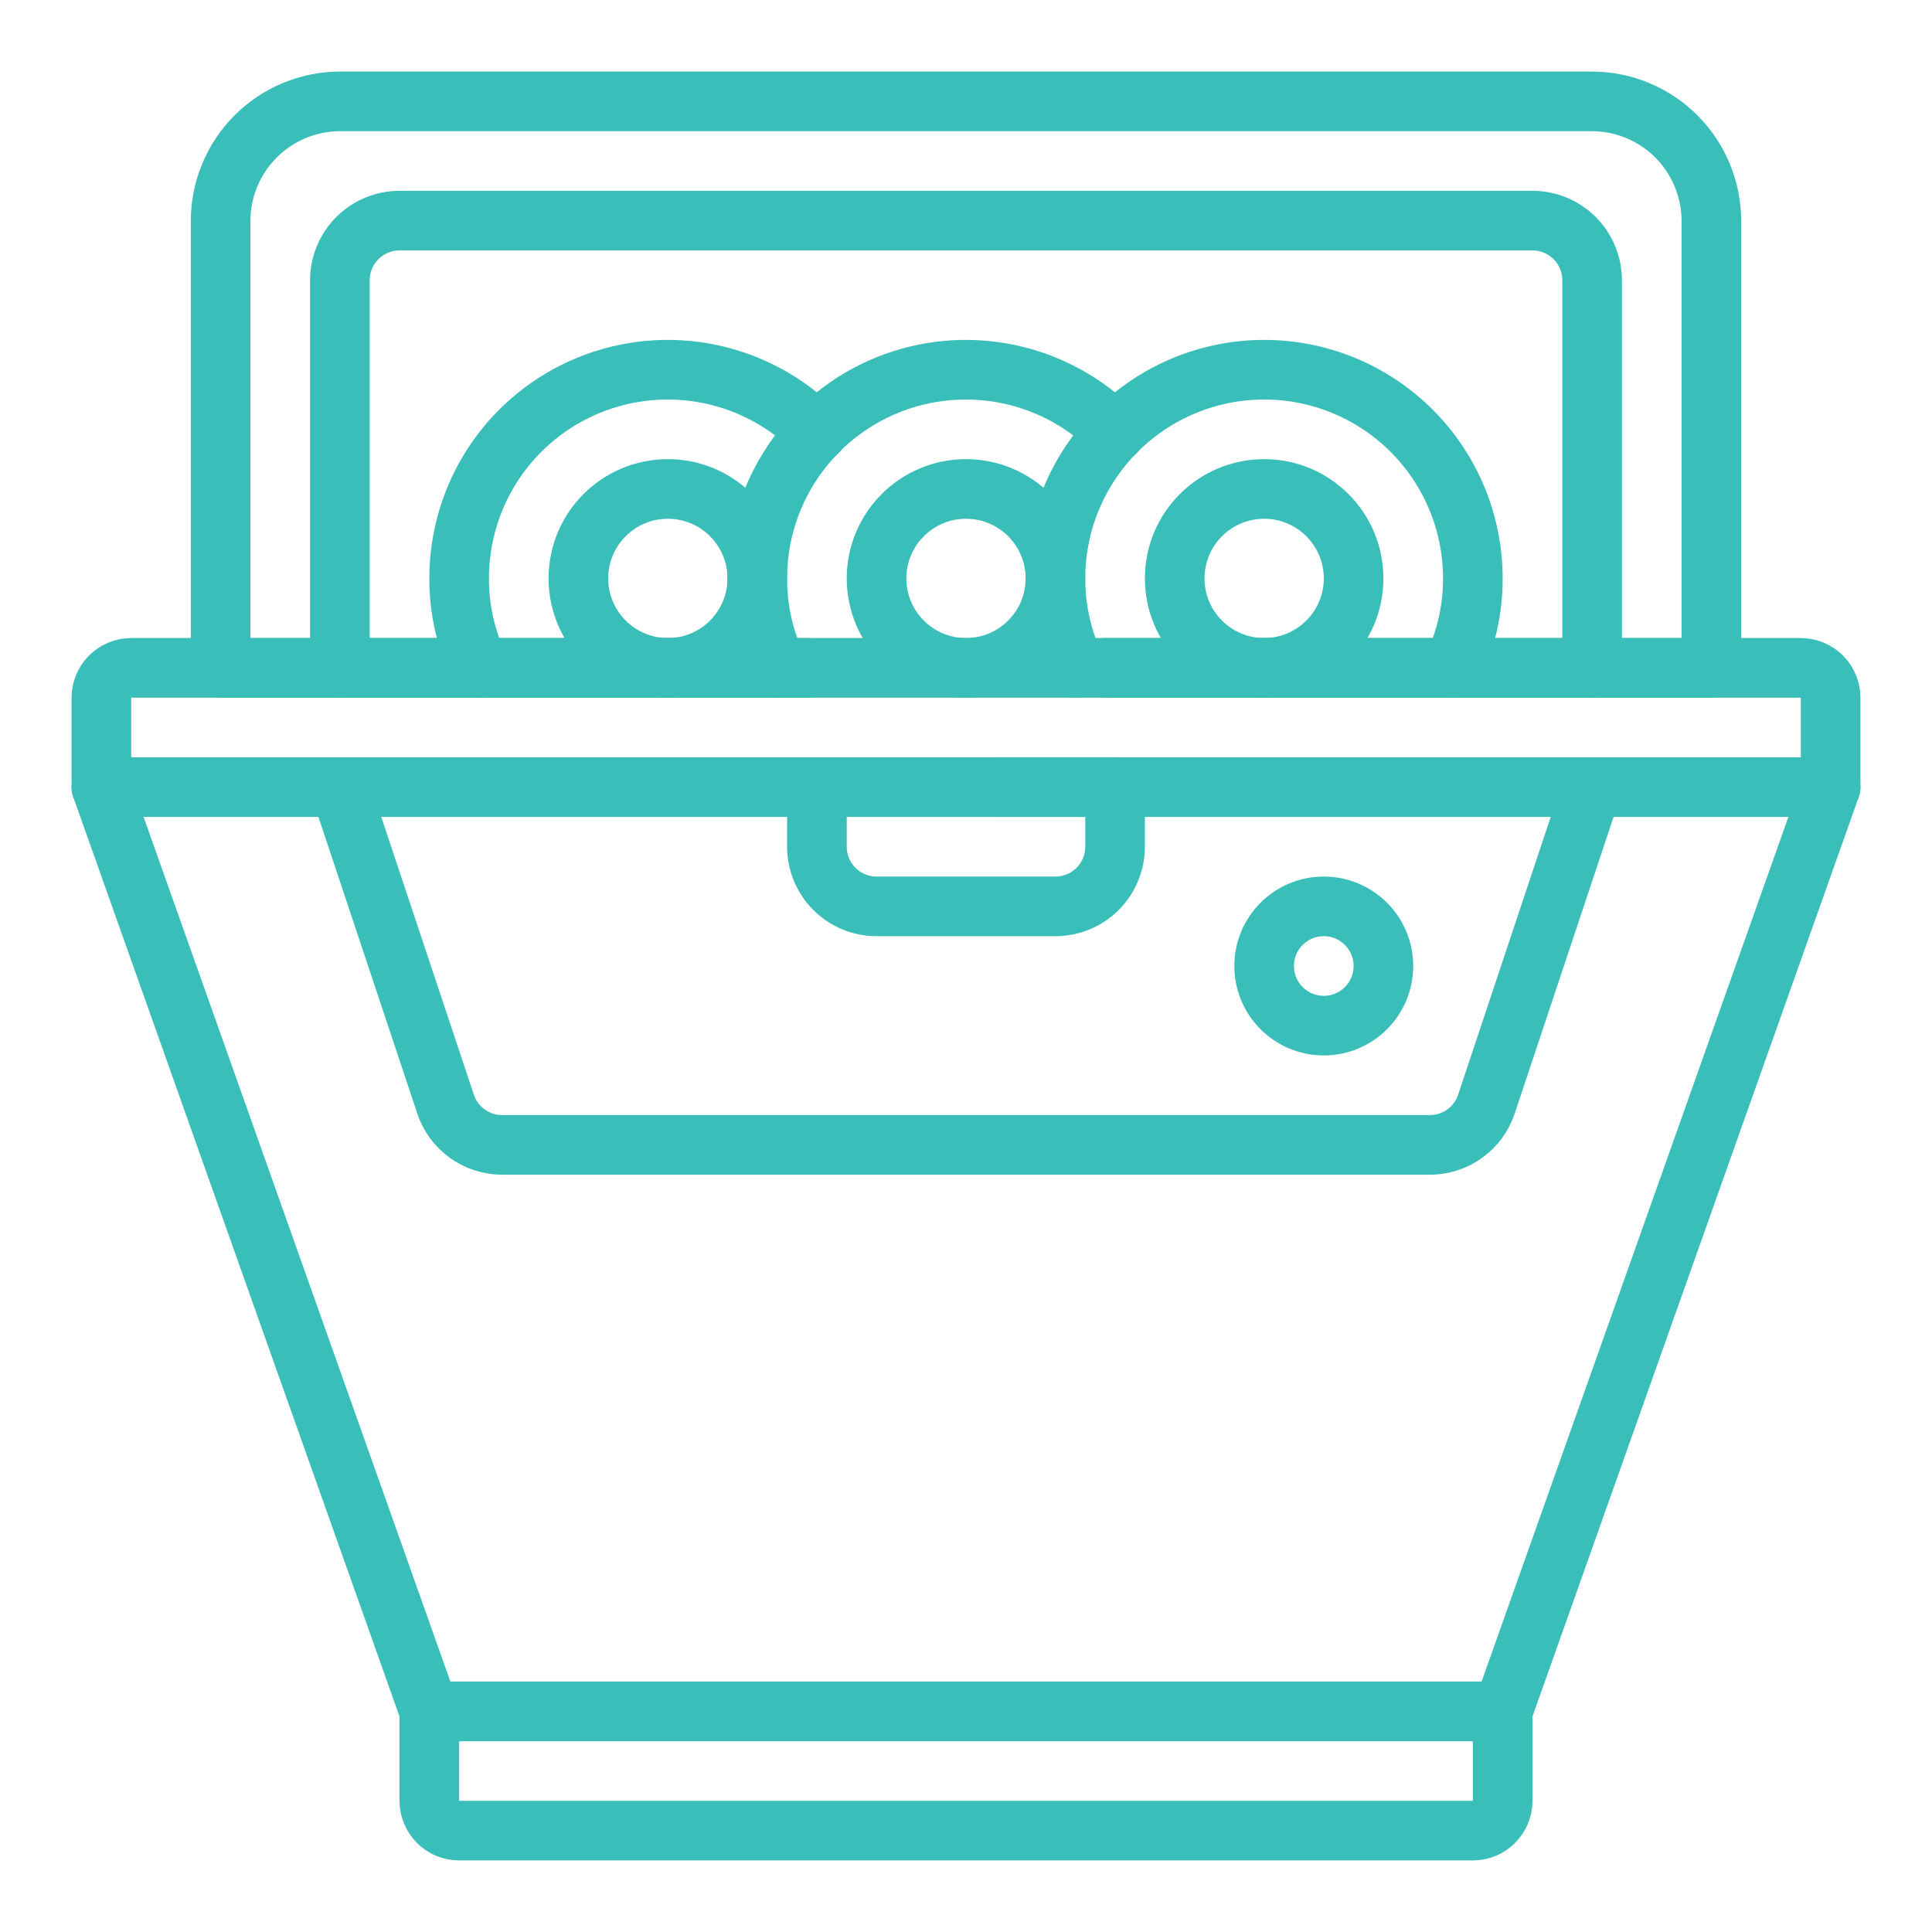 <svg width="108" height="108" viewBox="0 0 108 108" fill="none" xmlns="http://www.w3.org/2000/svg">
<g clip-path="url(#clip0)" filter="url(#filter0_d)">
<path d="M102.333 40L84 91.667H24L5.667 40" stroke="#39BEB9" stroke-width="3.333" stroke-linecap="round" stroke-linejoin="round"/>
<path d="M45.133 33.333H7.333C6.892 33.335 6.469 33.511 6.156 33.823C5.844 34.135 5.668 34.558 5.667 35V40H45.667" stroke="#39BEB9" stroke-width="3.333" stroke-linecap="round" stroke-linejoin="round"/>
<path d="M55.667 40H102.333V35C102.332 34.558 102.156 34.135 101.844 33.823C101.532 33.511 101.108 33.335 100.667 33.333H61.8" stroke="#39BEB9" stroke-width="3.333" stroke-linecap="round" stroke-linejoin="round"/>
<path d="M84 91.667V96.667C84 97.109 83.824 97.533 83.512 97.845C83.199 98.158 82.775 98.333 82.333 98.333H25.667C25.225 98.333 24.801 98.158 24.488 97.845C24.176 97.533 24 97.109 24 96.667V91.667H84Z" stroke="#39BEB9" stroke-width="3.333" stroke-linecap="round" stroke-linejoin="round"/>
<path d="M95.667 8.333V33.333H12.333V8.333C12.338 6.567 13.043 4.874 14.292 3.625C15.541 2.376 17.233 1.672 19 1.667H89C90.766 1.672 92.459 2.376 93.708 3.625C94.957 4.874 95.661 6.567 95.667 8.333V8.333Z" stroke="#39BEB9" stroke-width="3.333" stroke-linecap="round" stroke-linejoin="round"/>
<path d="M19 33.333V11.667C19 10.783 19.351 9.935 19.976 9.31C20.601 8.685 21.449 8.333 22.333 8.333H85.667C86.551 8.333 87.399 8.685 88.024 9.31C88.649 9.935 89 10.783 89 11.667V33.333" stroke="#39BEB9" stroke-width="3.333" stroke-linecap="round" stroke-linejoin="round"/>
<path d="M45.666 20.183C44.047 18.524 41.97 17.385 39.7 16.912C37.431 16.439 35.071 16.654 32.924 17.529C30.777 18.403 28.94 19.899 27.647 21.823C26.354 23.748 25.665 26.015 25.666 28.333C25.662 30.064 26.049 31.774 26.8 33.333" stroke="#39BEB9" stroke-width="3.333" stroke-linecap="round" stroke-linejoin="round"/>
<path d="M37.333 33.333C40.095 33.333 42.333 31.095 42.333 28.333C42.333 25.572 40.095 23.333 37.333 23.333C34.572 23.333 32.333 25.572 32.333 28.333C32.333 31.095 34.572 33.333 37.333 33.333Z" stroke="#39BEB9" stroke-width="3.333" stroke-linecap="round" stroke-linejoin="round"/>
<path d="M43.467 33.333C42.713 31.775 42.325 30.065 42.333 28.333C42.331 26.015 43.021 23.748 44.314 21.823C45.606 19.899 47.444 18.403 49.591 17.529C51.738 16.654 54.097 16.439 56.367 16.912C58.637 17.385 60.714 18.524 62.333 20.183" stroke="#39BEB9" stroke-width="3.333" stroke-linecap="round" stroke-linejoin="round"/>
<path d="M54 33.333C56.761 33.333 59 31.095 59 28.333C59 25.572 56.761 23.333 54 23.333C51.239 23.333 49 25.572 49 28.333C49 31.095 51.239 33.333 54 33.333Z" stroke="#39BEB9" stroke-width="3.333" stroke-linecap="round" stroke-linejoin="round"/>
<path d="M81.2 33.333C81.951 31.774 82.338 30.064 82.333 28.333C82.333 25.239 81.104 22.272 78.916 20.084C76.728 17.896 73.761 16.667 70.667 16.667C67.573 16.667 64.605 17.896 62.417 20.084C60.229 22.272 59 25.239 59 28.333C58.995 30.064 59.383 31.774 60.133 33.333" stroke="#39BEB9" stroke-width="3.333" stroke-linecap="round" stroke-linejoin="round"/>
<path d="M70.667 33.333C73.428 33.333 75.667 31.095 75.667 28.333C75.667 25.572 73.428 23.333 70.667 23.333C67.905 23.333 65.667 25.572 65.667 28.333C65.667 31.095 67.905 33.333 70.667 33.333Z" stroke="#39BEB9" stroke-width="3.333" stroke-linecap="round" stroke-linejoin="round"/>
<path d="M45.667 40H62.333V43.333C62.333 44.217 61.982 45.065 61.357 45.69C60.732 46.316 59.884 46.667 59 46.667H49C48.116 46.667 47.268 46.316 46.643 45.69C46.018 45.065 45.667 44.217 45.667 43.333V40Z" stroke="#39BEB9" stroke-width="3.333" stroke-linecap="round" stroke-linejoin="round"/>
<path d="M74 53.333C75.841 53.333 77.333 51.841 77.333 50C77.333 48.159 75.841 46.667 74 46.667C72.159 46.667 70.667 48.159 70.667 50C70.667 51.841 72.159 53.333 74 53.333Z" stroke="#39BEB9" stroke-width="3.333" stroke-linecap="round" stroke-linejoin="round"/>
<path d="M89 40L83.093 57.721C82.872 58.385 82.447 58.962 81.88 59.371C81.312 59.78 80.63 60 79.931 60H28.069C27.369 60 26.688 59.78 26.12 59.371C25.552 58.962 25.128 58.385 24.907 57.721L19 40" stroke="#39BEB9" stroke-width="3.333" stroke-linecap="round" stroke-linejoin="round"/>
</g>
<defs>
<filter id="filter0_d" x="0" y="0" width="108" height="108" filterUnits="userSpaceOnUse" color-interpolation-filters="sRGB">
<feFlood flood-opacity="0" result="BackgroundImageFix"/>
<feColorMatrix in="SourceAlpha" type="matrix" values="0 0 0 0 0 0 0 0 0 0 0 0 0 0 0 0 0 0 127 0"/>
<feOffset dy="4"/>
<feGaussianBlur stdDeviation="2"/>
<feColorMatrix type="matrix" values="0 0 0 0 0 0 0 0 0 0 0 0 0 0 0 0 0 0 0.25 0"/>
<feBlend mode="normal" in2="BackgroundImageFix" result="effect1_dropShadow"/>
<feBlend mode="normal" in="SourceGraphic" in2="effect1_dropShadow" result="shape"/>
</filter>
<clipPath id="clip0">
<rect width="100" height="100" fill="white" transform="translate(4)"/>
</clipPath>
</defs>
</svg>
